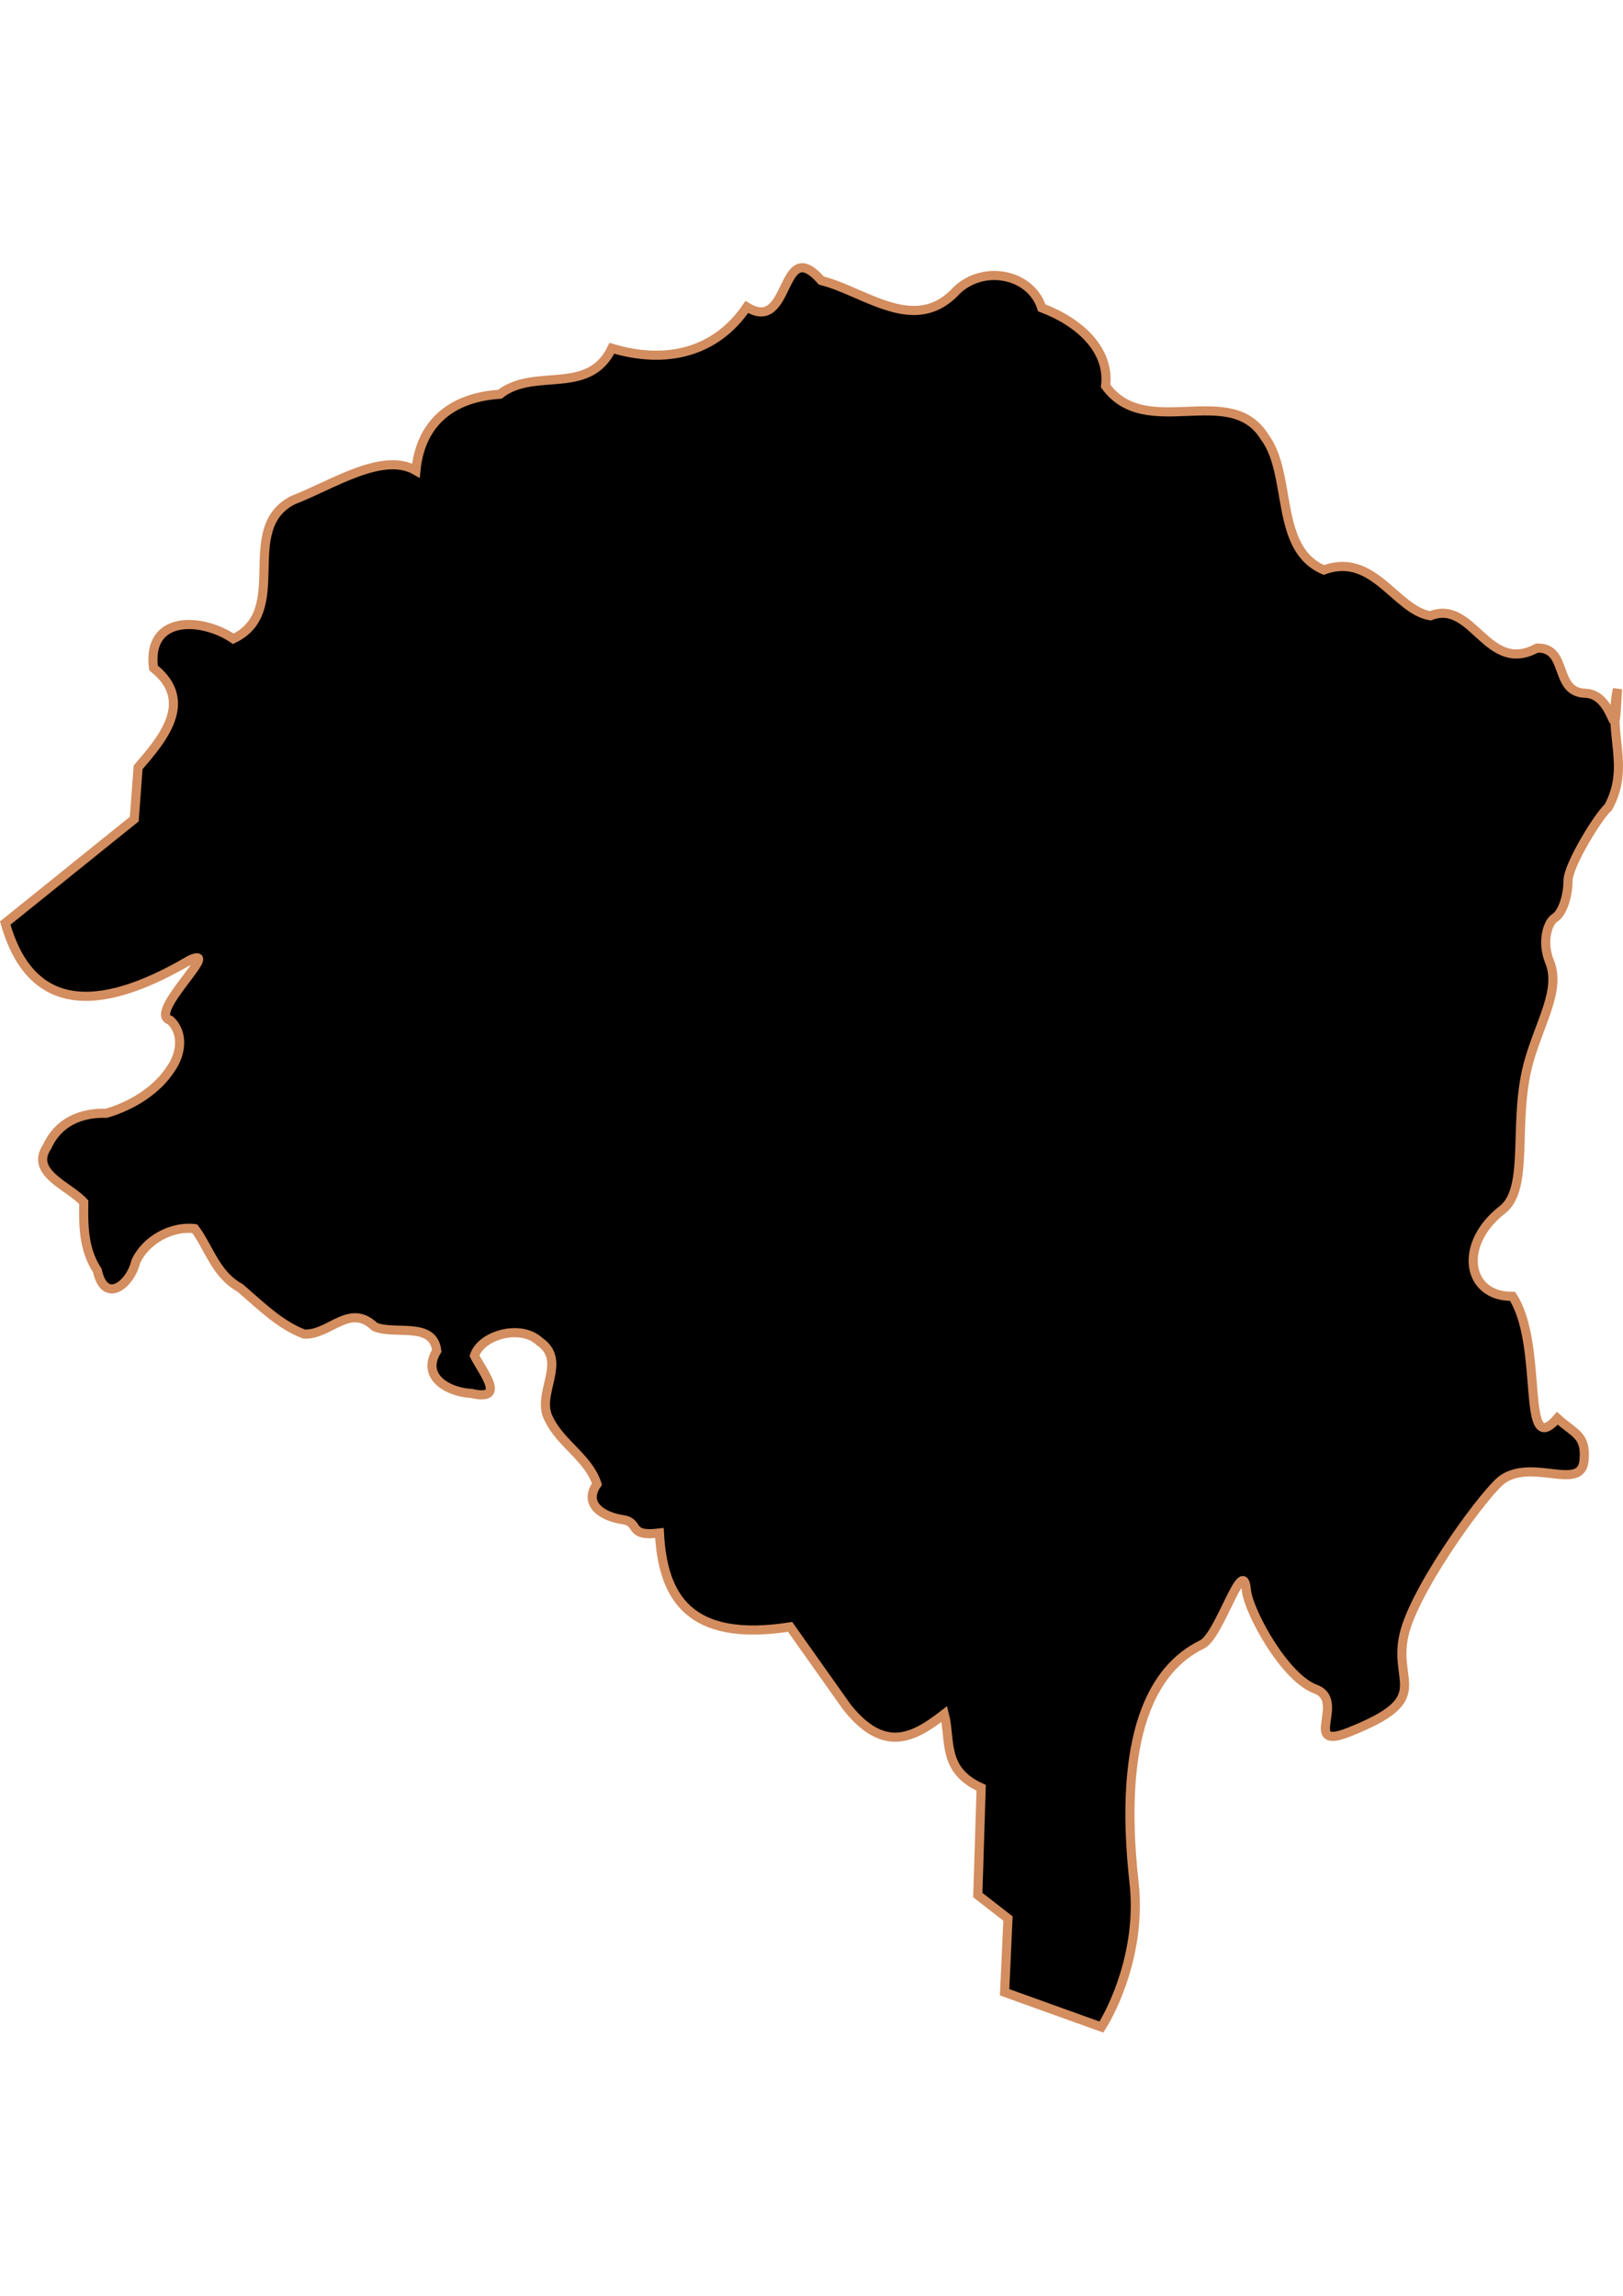 <?xml version="1.0" encoding="UTF-8" standalone="no"?>
<!-- Created with Inkscape (http://www.inkscape.org/) -->

<svg
   width="210mm"
   height="297mm"
   viewBox="0 0 210 297"
   version="1.1"
   id="svg64"
   inkscape:version="1.1.2 (b8e25be833, 2022-02-05)"
   sodipodi:docname="vector.svg"
   xmlns:inkscape="http://www.inkscape.org/namespaces/inkscape"
   xmlns:sodipodi="http://sodipodi.sourceforge.net/DTD/sodipodi-0.dtd"
   xmlns="http://www.w3.org/2000/svg"
   xmlns:svg="http://www.w3.org/2000/svg">
  <sodipodi:namedview
     id="namedview66"
     pagecolor="#ffffff"
     bordercolor="#666666"
     borderopacity="1.0"
     inkscape:pageshadow="2"
     inkscape:pageopacity="0.0"
     inkscape:pagecheckerboard="0"
     inkscape:document-units="mm"
     showgrid="false"
     inkscape:zoom="0.74029882"
     inkscape:cx="361.34057"
     inkscape:cy="345.8063"
     inkscape:window-width="1920"
     inkscape:window-height="1017"
     inkscape:window-x="-8"
     inkscape:window-y="-8"
     inkscape:window-maximized="1"
     inkscape:current-layer="layer1" />
  <defs
     id="defs61" />
  <g
     inkscape:label="Capa 1"
     inkscape:groupmode="layer"
     id="layer1">
    <path
       id="Monte_Patria"
       style="fill:#000000;fill-opacity:1;stroke:#d38d5f;stroke-width:1.181;stroke-miterlimit:4;stroke-opacity:1"
       d="m 24.612,124.167 c 4.282,-1.891 -5.636,6.964 -2.602,7.806 1.815,1.655 1.425,4.382 0.121,6.245 -1.815,2.856 -5.148,4.875 -8.375,5.801 -3.326,-0.102 -6.244,1.177 -7.655,4.316 -2.323,3.404 2.921,5.135 4.738,7.197 -0.045,2.941 -0.063,6.082 1.754,8.826 0.948,4.433 4.255,1.861 4.965,-1.117 1.251,-2.822 4.659,-4.671 7.642,-4.296 1.896,2.571 2.711,5.928 5.852,7.655 2.56,2.191 5.094,4.763 8.278,5.98 3.32,0.189 5.869,-4.095 9.143,-0.948 2.559,1.135 7.601,-0.758 8.037,3.12 -2.059,3.365 1.458,5.361 4.492,5.511 4.698,1.077 1.333,-2.924 0.389,-4.883 0.863,-2.691 5.966,-4.114 8.398,-1.855 3.795,2.587 -0.582,6.855 1.259,10.095 1.523,3.17 5.131,5.006 6.191,8.366 -1.87,2.724 0.922,4.249 3.313,4.601 2.39,0.352 0.551,2.248 4.77,1.735 0.442,8.298 3.835,14.182 16.912,12.142 l 7.372,10.408 c 4.926,6.158 8.785,3.789 12.576,0.867 0.881,3.357 -0.341,7.241 4.77,9.54 l -0.434,13.877 3.903,3.036 -0.434,9.54 12.521,4.499 c 1.486,-2.311 5.208,-9.902 4.231,-18.656 -2.13,-19.086 2.343,-27.717 8.794,-30.842 2.305,-1.117 5.315,-11.797 5.735,-7.05 0.242,2.735 4.925,11.362 8.947,12.829 4.053,1.479 -1.879,8.013 4.276,5.585 11.519,-4.545 5.31,-6.389 7.35,-13.278 1.858,-6.277 10.569,-18.094 12.61,-19.469 3.951,-2.663 10.112,1.614 10.504,-2.387 0.327,-3.339 -1.208,-3.456 -3.45,-5.485 -4.833,5.546 -1.651,-9.388 -5.796,-15.773 -5.945,0.079 -7.07,-6.733 -1.325,-11.197 3.645,-2.832 1.234,-11.535 3.472,-19.315 1.463,-5.086 4.121,-9.198 2.64,-12.791 -1.026,-2.488 -0.281,-5.064 0.687,-5.663 0.935,-0.578 1.701,-2.727 1.701,-4.776 0,-2.049 4.014,-8.529 5.212,-9.524 2.913,-5.356 -0.126,-9.344 1.191,-15.301 -0.499,8.971 0.004,0.67 -4.167,0.544 -4.173,-0.126 -2.12,-5.979 -6.256,-5.839 -6.497,3.501 -8.224,-6.387 -13.787,-4.181 -4.508,-0.726 -7.343,-8.286 -13.788,-5.929 -6.454,-2.752 -4.032,-12.382 -7.669,-17.211 -4.458,-7.23 -15.333,0.614 -20.565,-6.584 0.56,-4.67 -3.356,-8.26 -8.265,-10.118 -1.374,-4.332 -7.403,-5.652 -10.993,-2.269 -5.378,5.894 -11.802,0.182 -17.516,-1.251 -5.433,-6.152 -3.834,7.026 -9.65,3.414 -4.087,6.004 -10.563,7.411 -17.457,5.344 -3.043,6.262 -9.991,2.396 -14.509,5.95 -5.938,0.367 -10.23,3.451 -10.852,9.866 -4.324,-2.488 -10.784,1.859 -15.945,3.844 -7.172,3.736 -0.155,14.329 -7.679,17.918 -3.911,-2.684 -11.204,-3.208 -10.33,3.773 5.432,4.321 1.081,9.295 -1.989,12.863 L 17.373,105.962 0.675,119.414 C 3.861,130.584 12.177,131.494 24.612,124.167 Z"
       sodipodi:nodetypes="ccccccccccccccccccccccccccccssssssssccsssssccsccccccccccccccccccc" />
  </g>
</svg>
